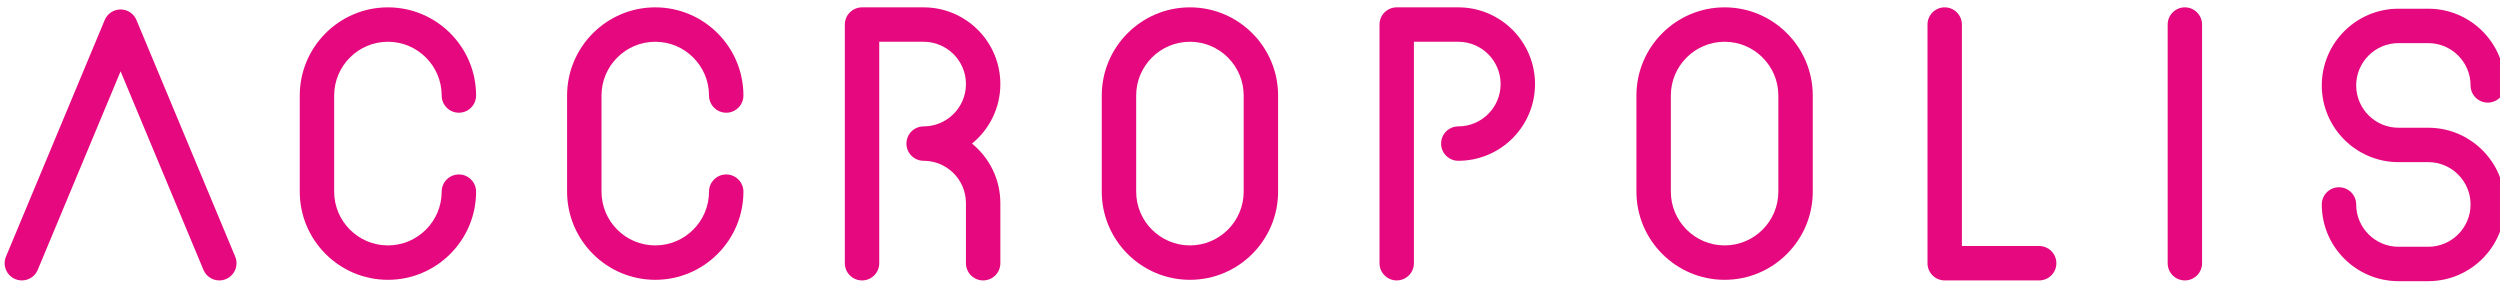 <?xml version="1.0" encoding="utf-8"?>
<!-- Generator: Adobe Illustrator 16.0.0, SVG Export Plug-In . SVG Version: 6.00 Build 0)  -->
<!DOCTYPE svg PUBLIC "-//W3C//DTD SVG 1.1//EN" "http://www.w3.org/Graphics/SVG/1.1/DTD/svg11.dtd">
<svg version="1.1" id="Calque_1" xmlns="http://www.w3.org/2000/svg" xmlns:xlink="http://www.w3.org/1999/xlink" x="0px" y="0px"
	 width="1354.991px" height="156.016px" viewBox="0 0 1354.991 156.016" enable-background="new 0 0 1354.991 156.016"
	 xml:space="preserve">
<g>
	<g>
		<path fill="#E5087E" d="M1316.103,152.393h-16.128c-22.928,0-41.58-18.653-41.58-41.581c0-5.149,4.175-9.324,9.324-9.324
			s9.324,4.175,9.324,9.324c0,12.645,10.287,22.933,22.932,22.933h16.128c12.645,0,22.933-10.288,22.933-22.933
			s-10.288-22.932-22.933-22.932h-16.128c-22.928,0-41.58-18.653-41.58-41.582s18.652-41.582,41.58-41.582h16.128
			c22.928,0,41.581,18.653,41.581,41.582c0,5.15-4.175,9.325-9.324,9.325s-9.324-4.175-9.324-9.325
			c0-12.645-10.288-22.932-22.933-22.932h-16.128c-12.645,0-22.932,10.287-22.932,22.932s10.287,22.933,22.932,22.933h16.128
			c22.928,0,41.581,18.653,41.581,41.581S1339.03,152.393,1316.103,152.393z"/>
	</g>
	<g>
		<path fill="#E5087E" d="M1184.193,151.986c-5.149,0-9.324-4.175-9.324-9.324V13.309c0-5.15,4.175-9.325,9.324-9.325
			s9.324,4.175,9.324,9.325v129.353C1193.518,147.812,1189.343,151.986,1184.193,151.986z"/>
	</g>
	<g>
		<path fill="#E5087E" d="M1105.22,151.986h-51.2c-5.149,0-9.324-4.175-9.324-9.324V13.309c0-5.15,4.175-9.325,9.324-9.325
			s9.324,4.175,9.324,9.325v120.029h41.876c5.149,0,9.324,4.175,9.324,9.324S1110.369,151.986,1105.22,151.986z"/>
	</g>
	<g>
		<path fill="#E5087E" d="M934.726,151.66c-26.349,0-47.785-21.436-47.785-47.784V51.769c0-26.349,21.437-47.785,47.785-47.785
			S982.51,25.42,982.51,51.769v52.107C982.51,130.225,961.074,151.66,934.726,151.66z M934.726,22.633
			c-16.065,0-29.137,13.07-29.137,29.135v52.107c0,16.065,13.071,29.136,29.137,29.136s29.136-13.07,29.136-29.136V51.769
			C963.861,35.703,950.791,22.633,934.726,22.633z"/>
	</g>
	<g>
		<path fill="#E5087E" d="M757.011,151.985c-5.149,0-9.324-4.175-9.324-9.324V13.309c0-5.15,4.175-9.325,9.324-9.325h33.385
			c22.928,0,41.581,18.653,41.581,41.582s-18.653,41.581-41.581,41.581c-5.149,0-9.324-4.175-9.324-9.324
			c0-5.15,4.175-9.325,9.324-9.325c12.645,0,22.933-10.287,22.933-22.932s-10.288-22.932-22.933-22.932h-24.061v120.028
			C766.335,147.811,762.16,151.985,757.011,151.985z"/>
	</g>
	<path fill="#E5087E" d="M644.937,151.66c-26.349,0-47.785-21.436-47.785-47.784V51.769c0-26.349,21.436-47.785,47.785-47.785
		s47.784,21.436,47.784,47.785v52.107C692.721,130.225,671.285,151.66,644.937,151.66z M644.937,22.633
		c-16.065,0-29.135,13.07-29.135,29.135v52.107c0,16.065,13.07,29.136,29.135,29.136s29.135-13.07,29.135-29.136V51.769
		C674.072,35.703,661.002,22.633,644.937,22.633z"/>
	<path fill="#E5087E" d="M532.863,151.985c-5.15,0-9.325-4.175-9.325-9.324v-32.583c0-12.645-10.287-22.932-22.932-22.932
		c-5.15,0-9.325-4.175-9.325-9.324c0-5.15,4.175-9.325,9.325-9.325c12.645,0,22.932-10.287,22.932-22.932
		s-10.287-22.932-22.932-22.932h-24.061v120.028c0,5.149-4.175,9.324-9.325,9.324s-9.325-4.175-9.325-9.324V13.309
		c0-5.15,4.175-9.325,9.325-9.325h33.385c22.928,0,41.582,18.653,41.582,41.582c0,13-5.997,24.626-15.37,32.257
		c9.373,7.63,15.37,19.256,15.37,32.256v32.583C542.188,147.811,538.013,151.985,532.863,151.985z"/>
	<path fill="#E5087E" d="M355.147,151.66c-26.349,0-47.785-21.436-47.785-47.784V51.769c0-26.349,21.436-47.785,47.785-47.785
		s47.785,21.436,47.785,47.785c0,5.15-4.175,9.325-9.325,9.325s-9.325-4.175-9.325-9.325c0-16.065-13.07-29.135-29.135-29.135
		s-29.135,13.07-29.135,29.135v52.107c0,16.065,13.07,29.136,29.135,29.136s29.135-13.07,29.135-29.136
		c0-5.149,4.175-9.324,9.325-9.324s9.325,4.175,9.325,9.324C402.932,130.225,381.496,151.66,355.147,151.66z"/>
	<g>
		<path fill="#E5087E" d="M210.253,151.66c-26.349,0-47.785-21.436-47.785-47.784V51.769c0-26.349,21.436-47.785,47.785-47.785
			s47.785,21.436,47.785,47.785c0,5.15-4.175,9.325-9.325,9.325s-9.325-4.175-9.325-9.325c0-16.065-13.07-29.135-29.136-29.135
			s-29.135,13.07-29.135,29.135v52.107c0,16.065,13.07,29.136,29.135,29.136s29.136-13.07,29.136-29.136
			c0-5.149,4.175-9.324,9.325-9.324s9.325,4.175,9.325,9.324C258.038,130.225,236.602,151.66,210.253,151.66z"/>
	</g>
	<g>
		<path fill="#E5087E" d="M118.873,151.988c-3.65,0-7.115-2.157-8.609-5.735L65.359,38.658L20.455,146.253
			c-1.983,4.751-7.446,6.994-12.196,5.014c-4.752-1.983-6.997-7.444-5.014-12.197L56.754,10.857
			c1.449-3.472,4.843-5.733,8.605-5.733s7.156,2.261,8.605,5.733l53.51,128.212c1.983,4.753-0.261,10.214-5.014,12.197
			C121.287,151.756,120.069,151.988,118.873,151.988z"/>
	</g>
</g>
</svg>
